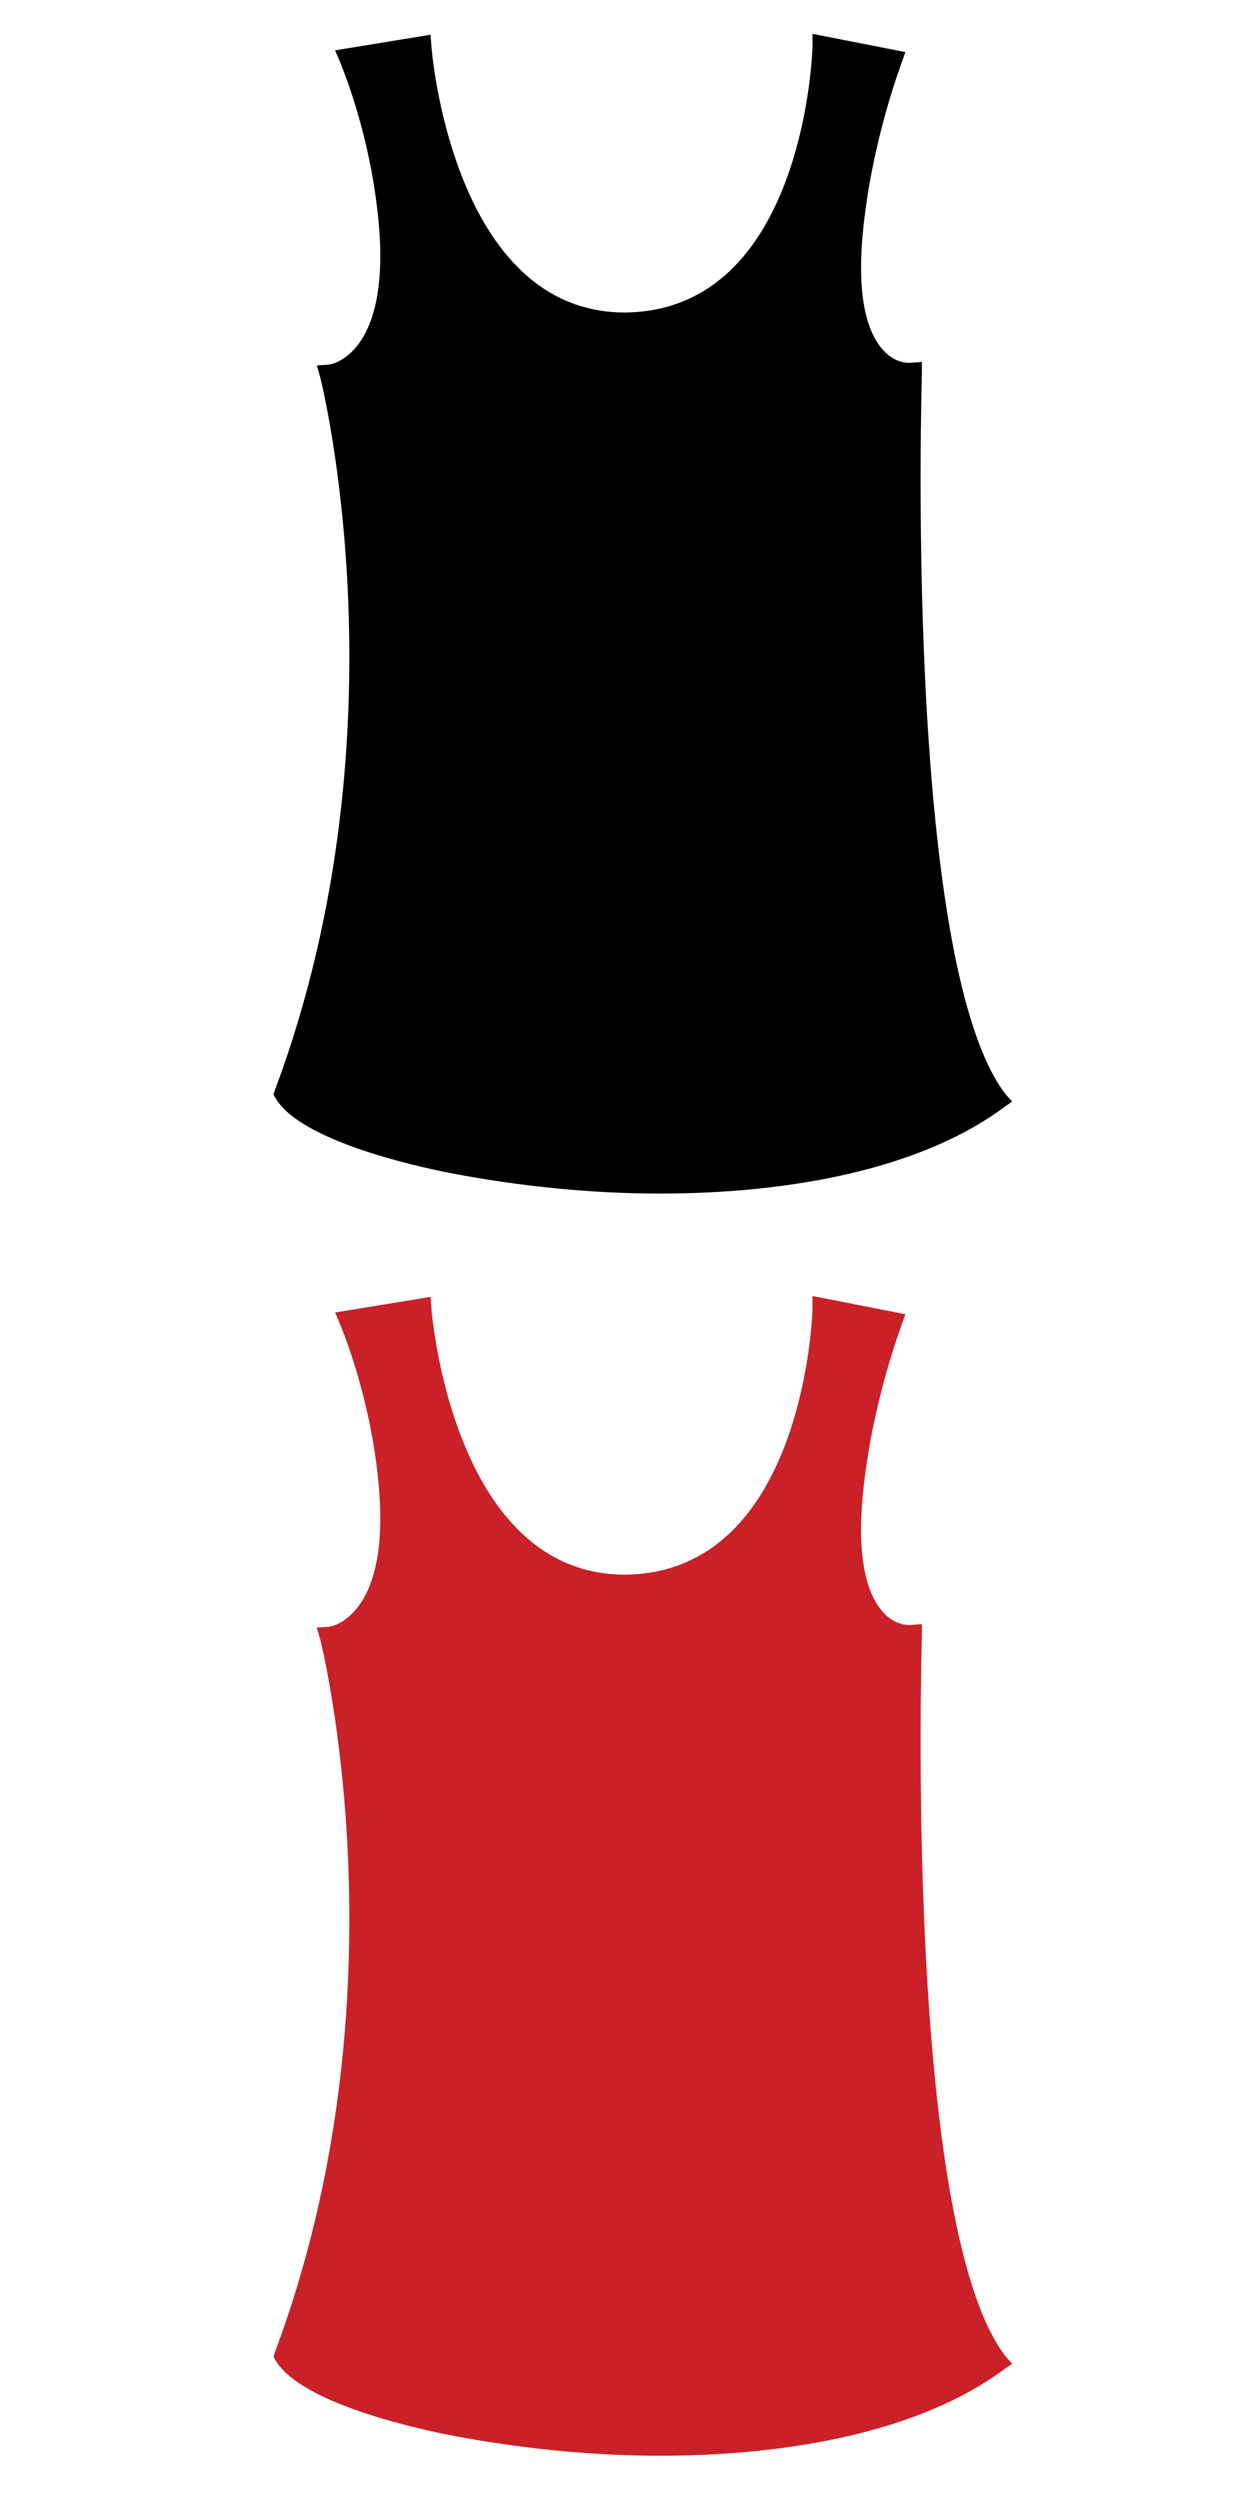 <?xml version="1.0" encoding="utf-8"?>
<!-- Generator: Adobe Illustrator 19.1.0, SVG Export Plug-In . SVG Version: 6.00 Build 0)  -->
<svg version="1.1" id="Layer_1" xmlns="http://www.w3.org/2000/svg" xmlns:xlink="http://www.w3.org/1999/xlink" x="0px" y="0px"
	 viewBox="-233 253 144 288" style="enable-background:new -233 253 144 288;" xml:space="preserve">
<style type="text/css">
	.st0{fill:#CA2027;}
</style>
<path d="M-117.2,379c-11.7-15.4-9.6-82.3-9.6-82.9l0-1.4l-1.4,0.1c-0.1,0-1.6,0.1-3-1.4c-1.5-1.6-3.2-5.2-2.4-13.6
	c1-10.5,4.4-19.3,4.4-19.4l0.5-1.4l-10.7-2.1l0,1.5c0,0.3-0.9,30.4-21.6,30.6c0,0,0,0,0,0c-19.9,0-22.3-30.4-22.3-30.7l-0.1-1.3
	l-11,1.8l0.6,1.4c0,0.1,3.4,7.8,4.4,18.2c1.5,15.5-5.5,16.6-5.7,16.6l-1.4,0.1l0.4,1.4c0.1,0.4,10.2,40.7-5.2,82l-0.2,0.6l0.3,0.5
	c2.9,4.7,15.2,7.6,20.4,8.6c7.4,1.4,15.6,2.3,23.8,2.3c15,0,30-2.8,39.6-9.9l1-0.7L-117.2,379z"/>
<path class="st0" d="M-117.2,524.4c-11.7-15.4-9.6-82.3-9.6-82.9l0-1.4l-1.4,0.1c-0.1,0-1.6,0.1-3-1.4c-1.5-1.6-3.2-5.2-2.4-13.6
	c1-10.5,4.4-19.3,4.4-19.4l0.5-1.4l-10.7-2.1l0,1.5c0,0.3-0.9,30.4-21.6,30.6c0,0,0,0,0,0c-19.9,0-22.3-30.4-22.3-30.7l-0.1-1.3
	l-11,1.8l0.6,1.4c0,0.1,3.4,7.8,4.4,18.2c1.5,15.5-5.5,16.6-5.7,16.6l-1.4,0.1l0.4,1.4c0.1,0.4,10.2,40.7-5.2,82l-0.2,0.6l0.3,0.5
	c2.9,4.7,15.2,7.6,20.4,8.6c7.4,1.4,15.6,2.3,23.8,2.3c15,0,30-2.8,39.6-9.9l1-0.7L-117.2,524.4z"/>
</svg>
